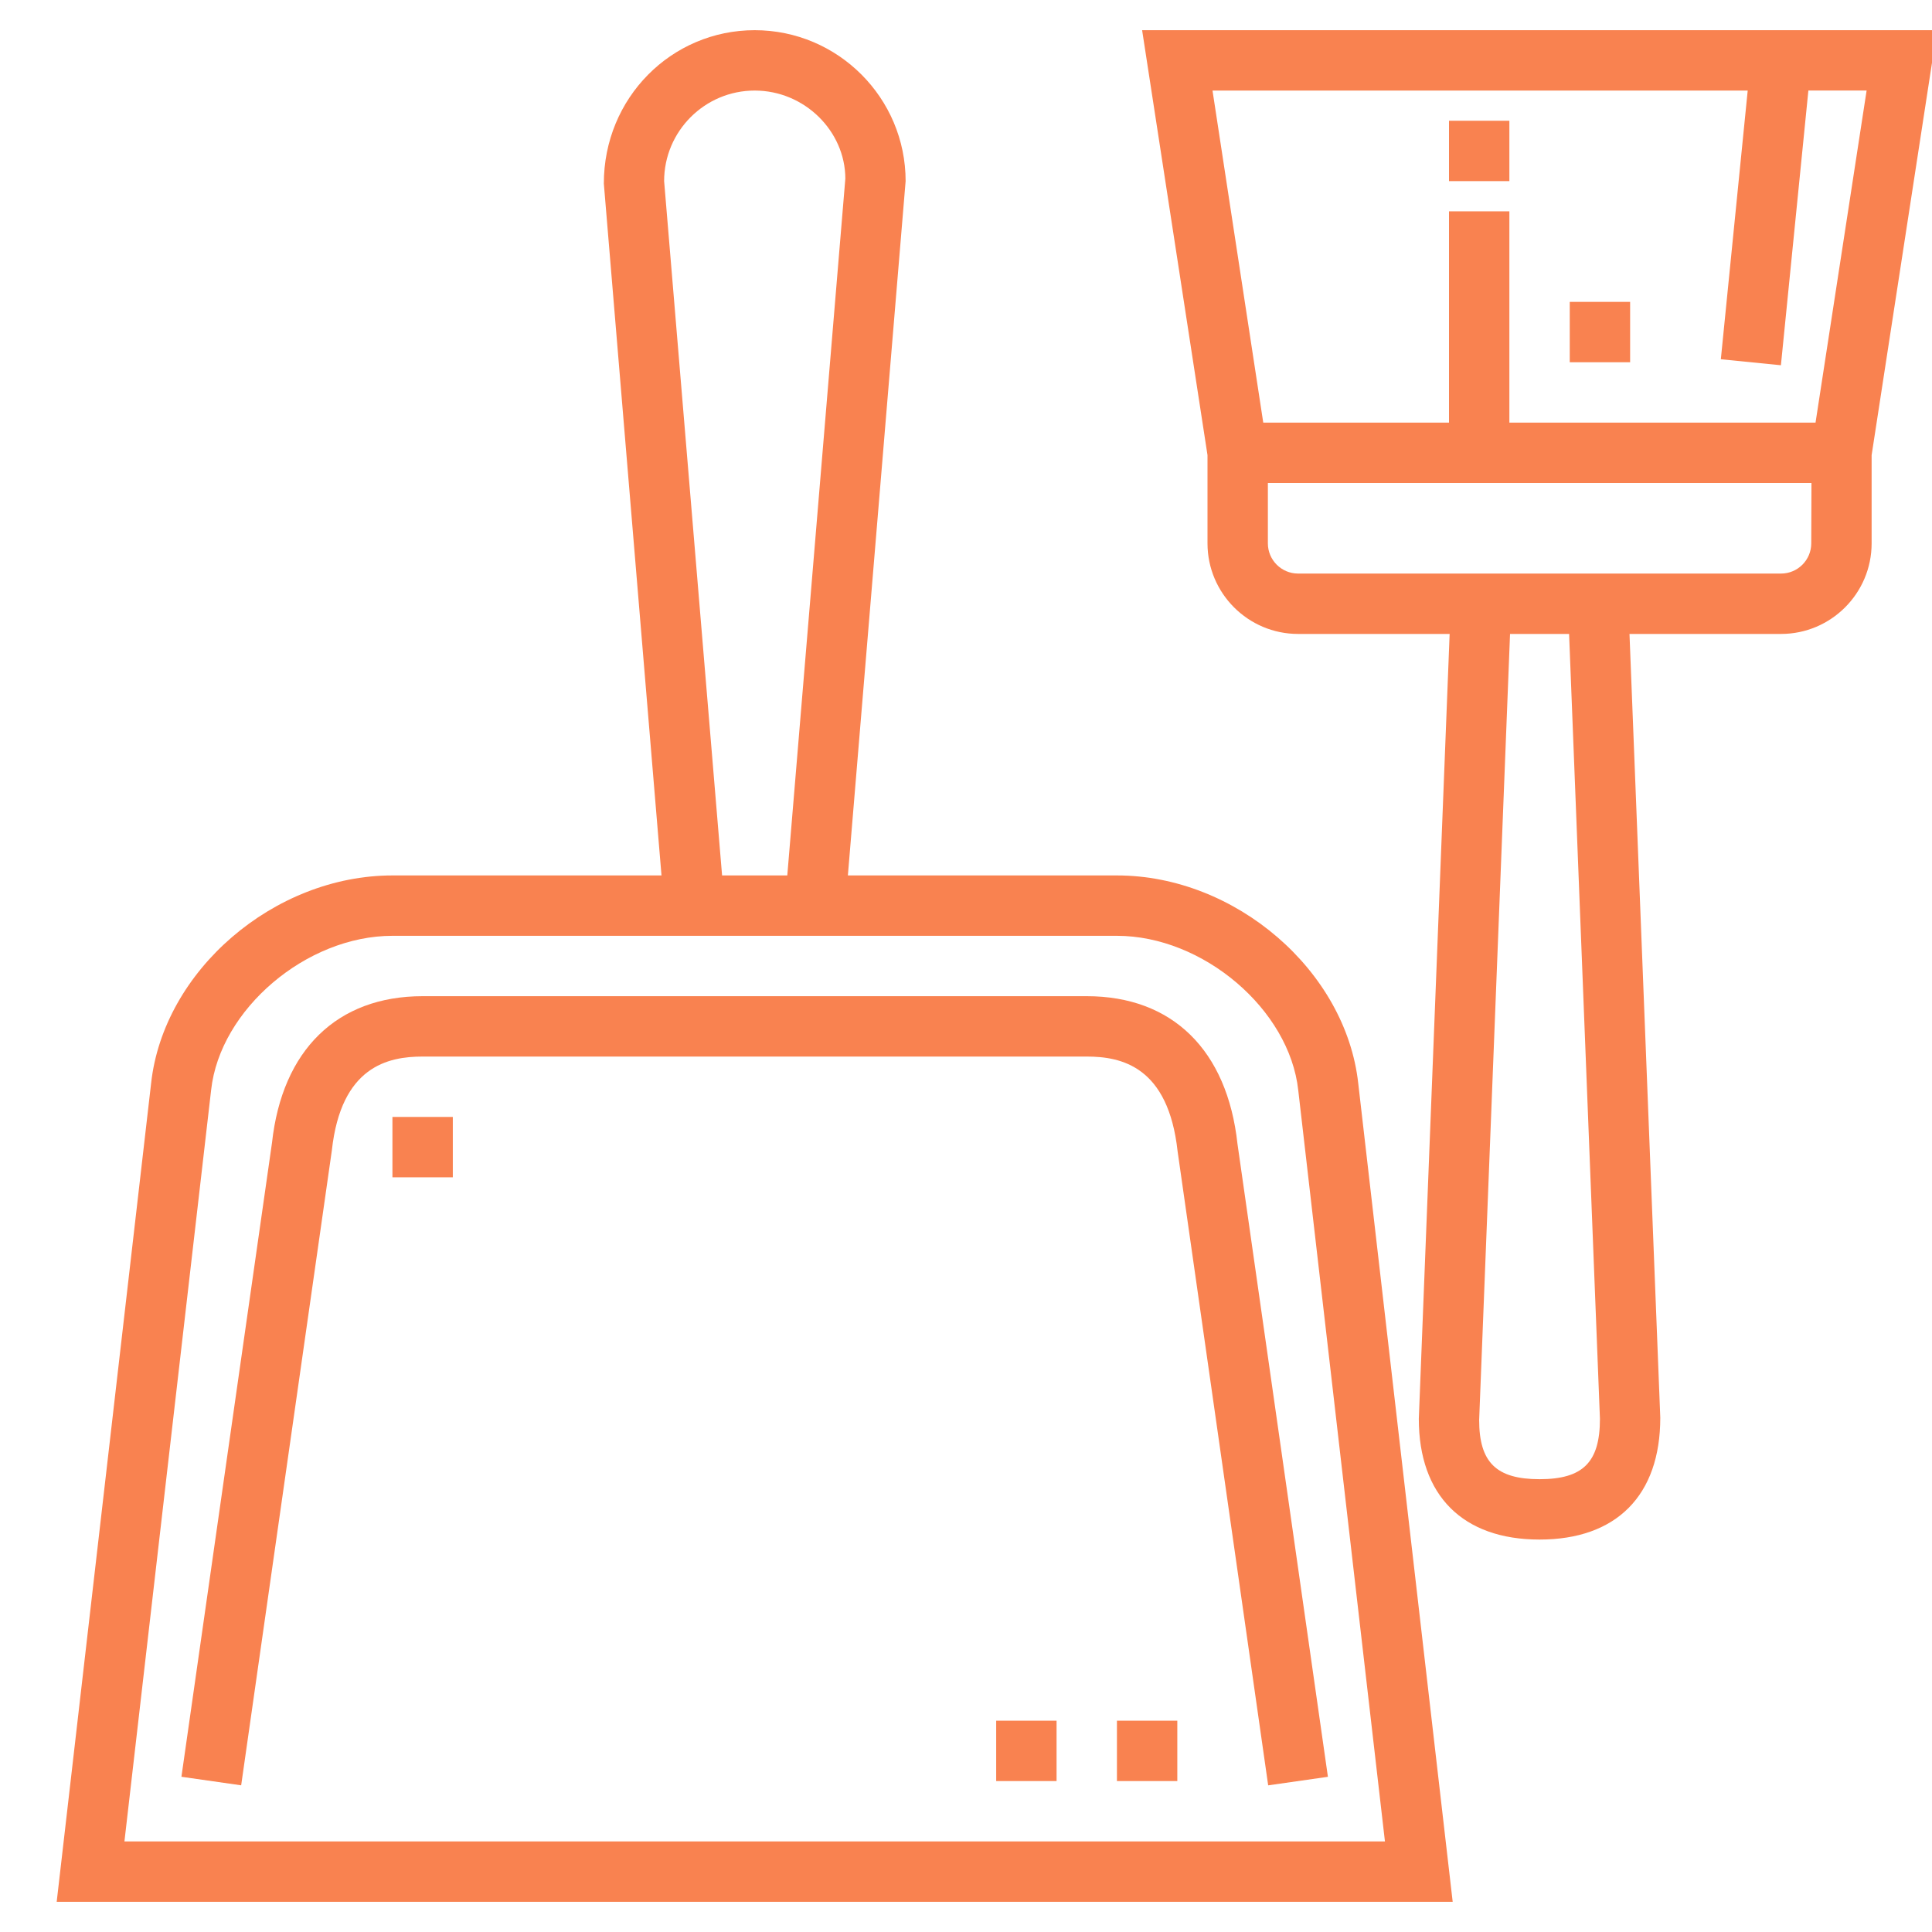 <svg xmlns="http://www.w3.org/2000/svg" xmlns:xlink="http://www.w3.org/1999/xlink" version="1.1" x="0px" y="0px"
     viewBox="0 0 64 64" style="enable-background:new 0 0 64 64;max-width:100%" xml:space="preserve"
     height="100%"><g style="" fill="#f98250"><path d="M37,29h-8.913L30,6c0-2.757-2.243-5-5-5s-5,2.243-4.997,5.083L21.913,29H13c-3.925,0-7.586,3.156-7.994,6.885L1.878,63   h46.244l-3.128-27.108C44.586,32.156,40.925,29,37,29z M22,6c0-1.654,1.346-3,3-3s3,1.346,3.003,2.917L26.08,29h-2.16L22,6z    M4.122,61l2.872-24.892C7.286,33.435,10.149,31,13,31h24c2.851,0,5.714,2.435,6.006,5.115L45.878,61H4.122z" style="" fill="#f98250"></path><path
        d="M36,33H14c-2.833,0-4.654,1.783-4.99,4.858l-3,21l1.979,0.283l3.004-21.033C11.299,35.322,12.856,35,14,35h22   c1.144,0,2.701,0.322,3.01,3.142l3,21l1.979-0.283l-2.996-20.967C40.654,34.783,38.833,33,36,33z"
        style="" fill="#f98250"></path><path
        d="M37.834,1L40,15.077V18c0,1.654,1.346,3,3,3h5.021L47,47c0,2.542,1.458,4,4,4s4-1.458,3.999-4.039L53.979,21H59   c1.654,0,3-1.346,3-3v-2.923L64.166,1H37.834z M53,47c0,1.439-0.561,2-2,2s-2-0.561-2.001-1.961L50.022,21h1.956L53,47z M59,19H43   c-0.551,0-1-0.449-1-1v-2h18.007L60,18C60,18.551,59.551,19,59,19z M60.142,14H50V7h-2v7h-6.153L40.166,3h17.729l-0.89,8.9   l1.99,0.199l0.91-9.1h1.929L60.142,14z"
        style="" fill="#f98250"></path><rect x="48" y="4" width="2" height="2" style=""
                                                  fill="#f98250"></rect><rect x="52" y="10" width="2"
                                                                                   height="2" style=""
                                                                                   fill="#f98250"></rect><rect
        x="13" y="37" width="2" height="2" style="" fill="#f98250"></rect><rect x="33" y="57" width="2"
                                                                                     height="2" style=""
                                                                                     fill="#f98250"></rect><rect
        x="37" y="57" width="2" height="2" style="" fill="#f98250"></rect></g></svg>